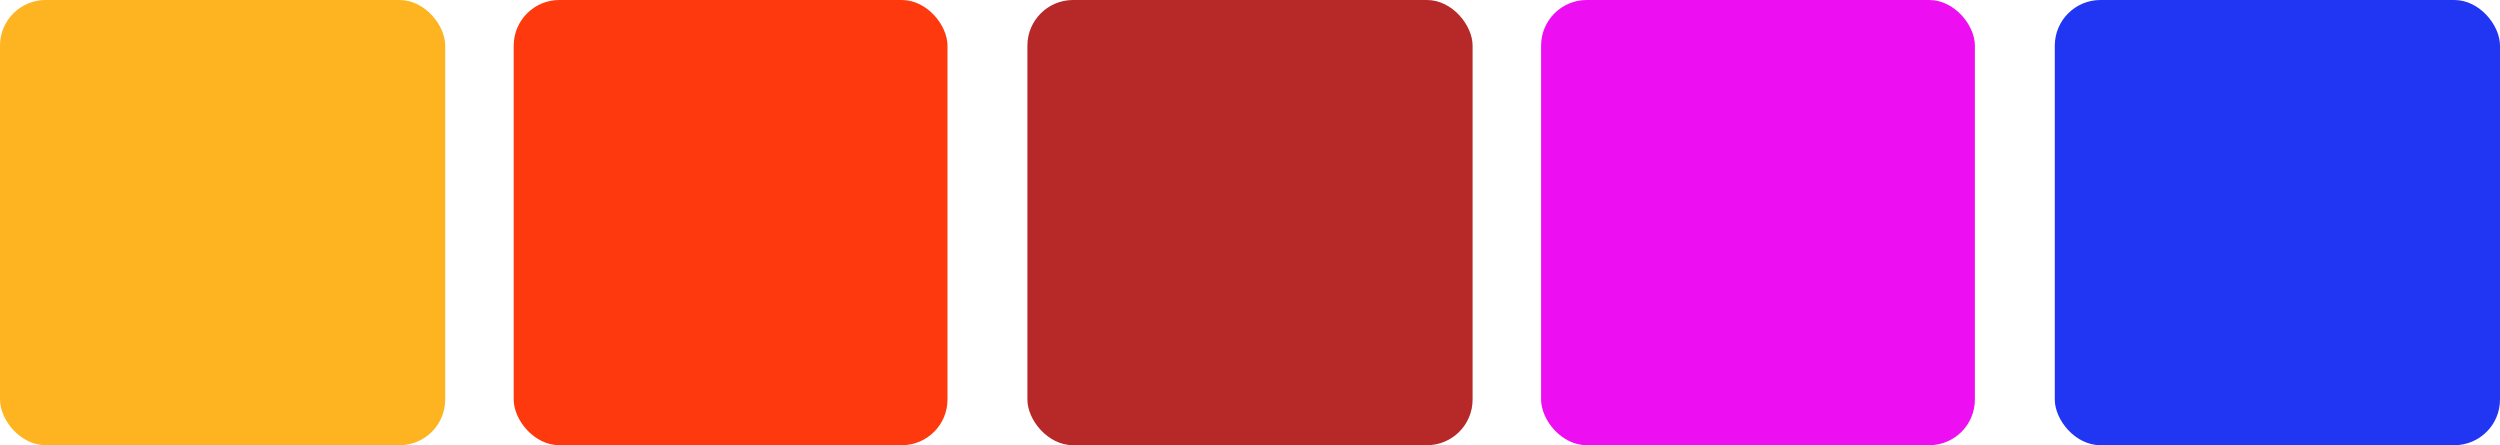 <svg width="219" height="39" viewBox="0 0 219 39" fill="none" xmlns="http://www.w3.org/2000/svg">
<rect width="39" height="39" rx="4" fill="#FEB321"/>
<rect x="45" width="38" height="39" rx="4" fill="#FE390E"/>
<rect x="90" width="39" height="39" rx="4" fill="#B72828"/>
<rect x="135" width="38" height="39" rx="4" fill="#ED0EF1"/>
<rect x="180" width="39" height="39" rx="4" fill="#2136F3"/>
</svg>
